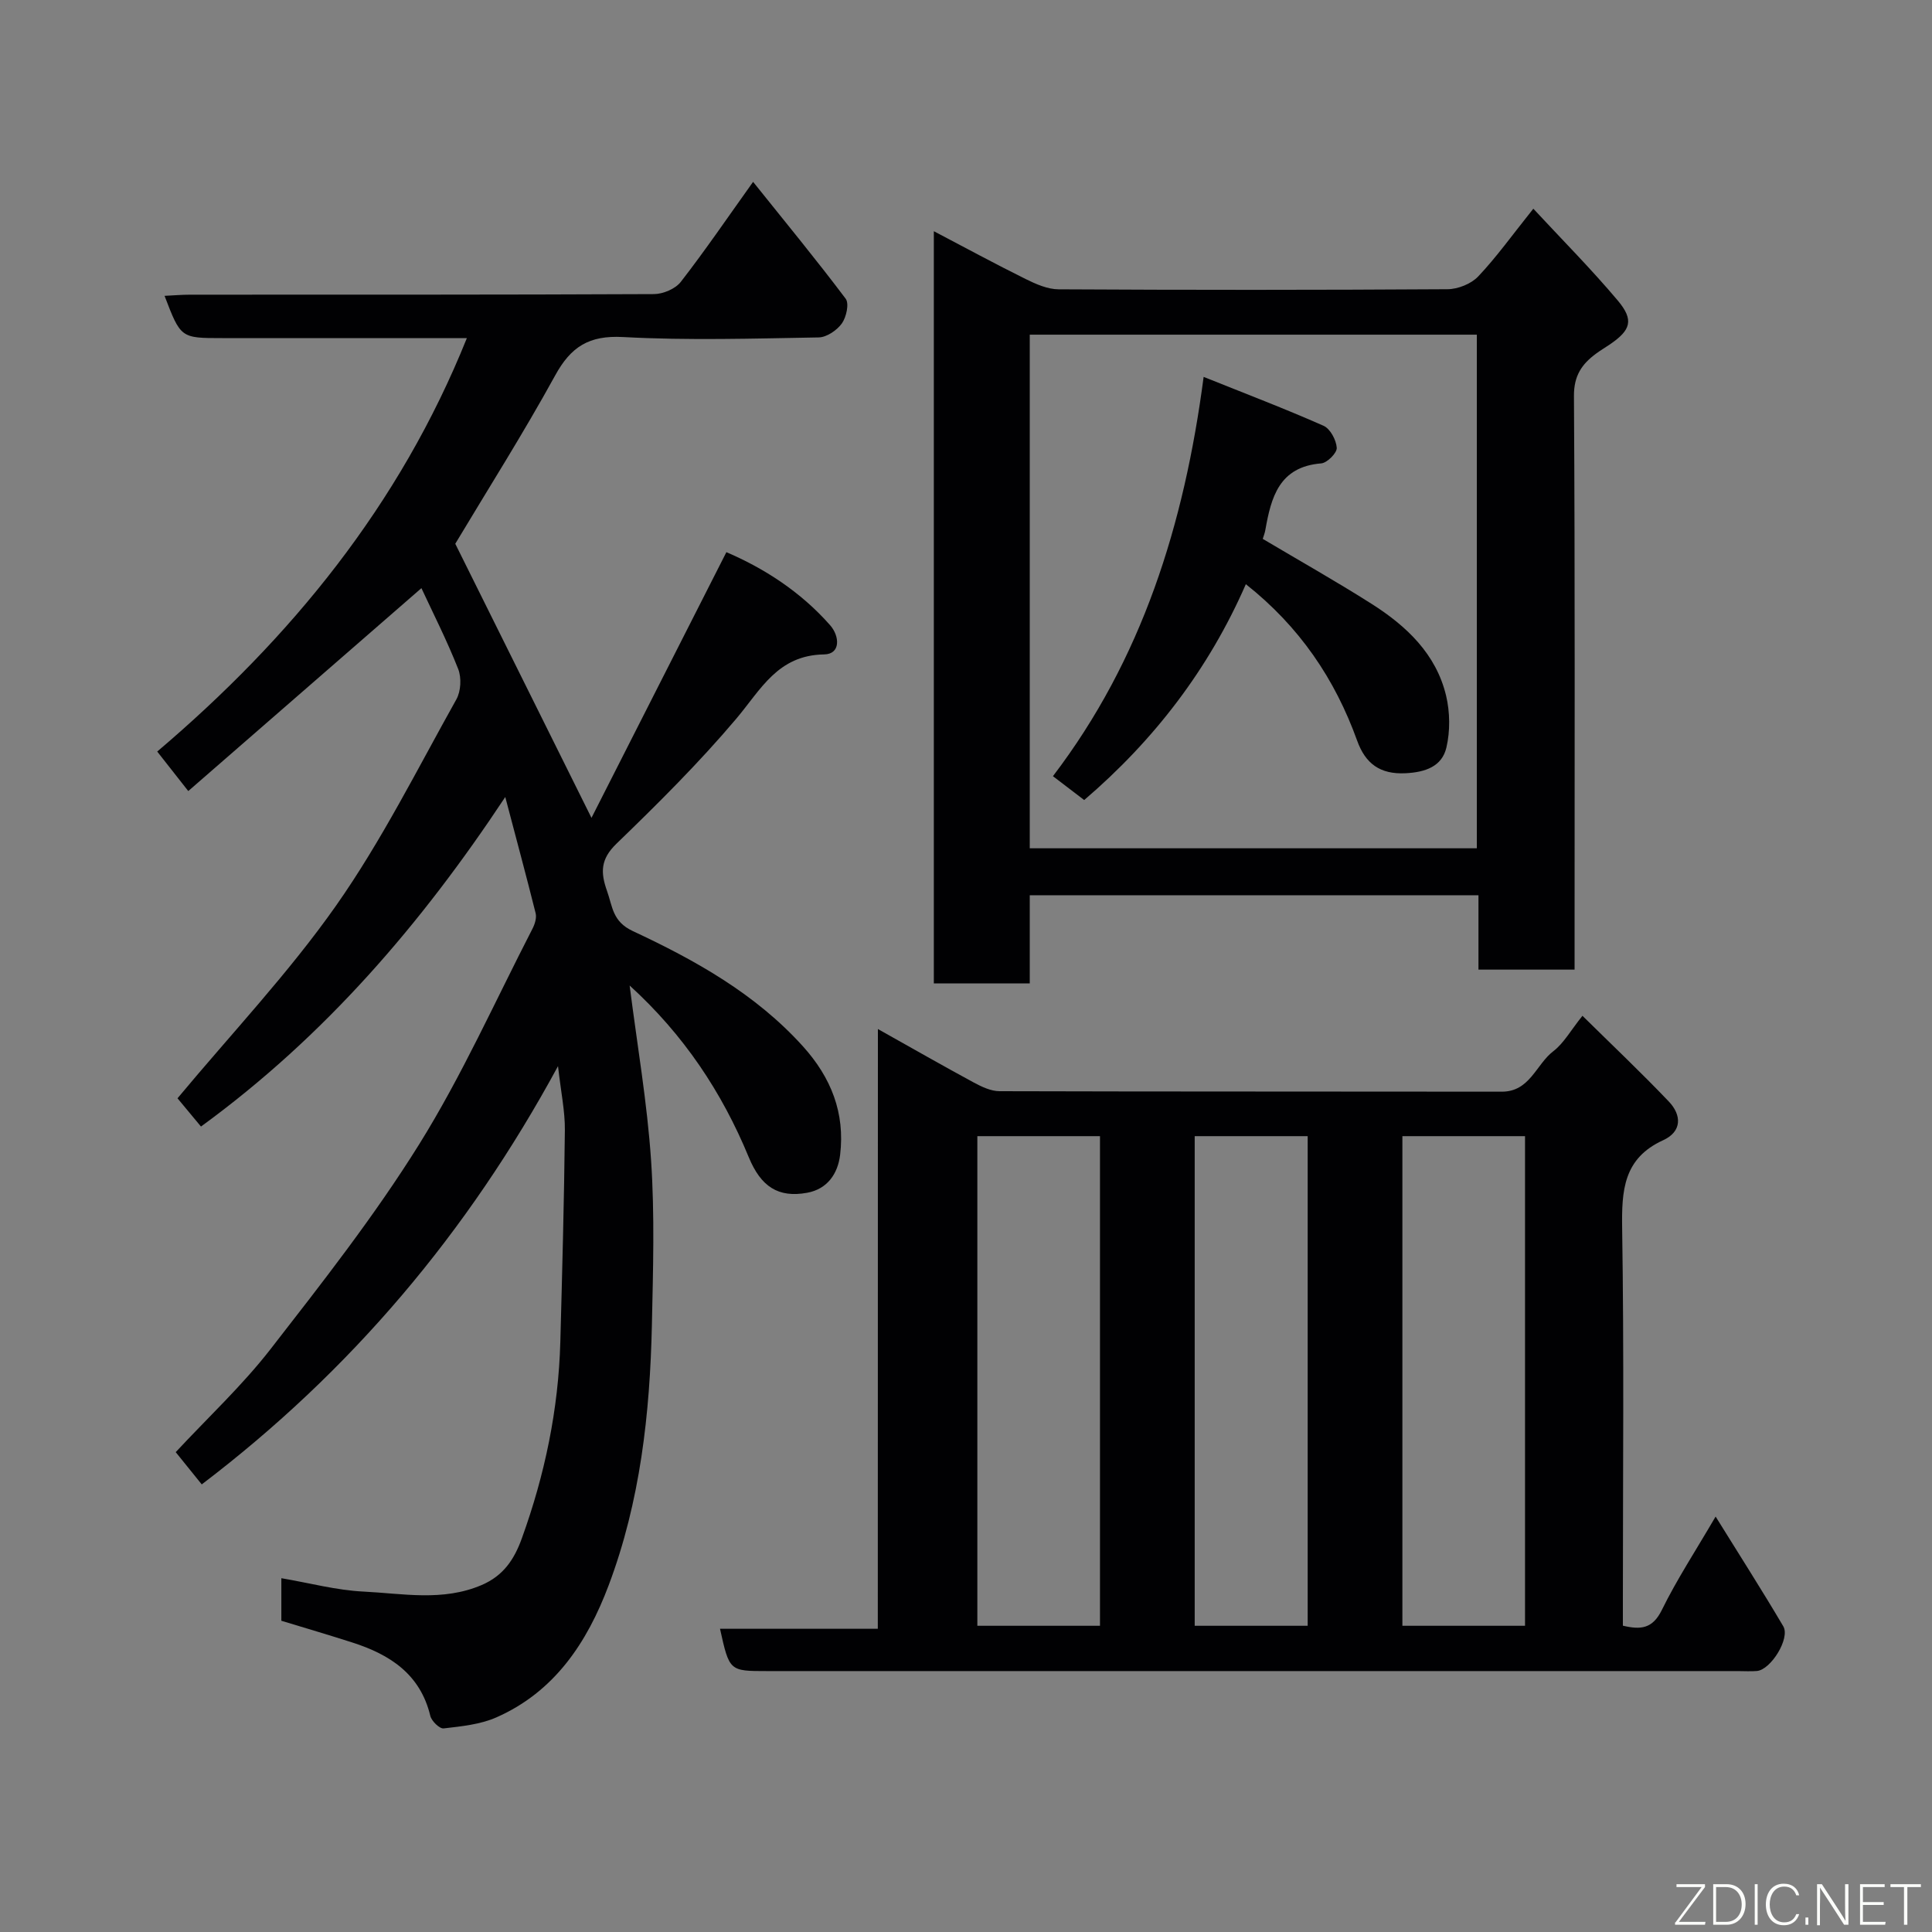 <svg enable-background="new 0 0 400 400" viewBox="0 0 400 400" xmlns="http://www.w3.org/2000/svg"><rect x="0" y="0" width="400" height="400" fill="#808080" stroke="none"/><path d="m104.61 165.01c-17.41 26.3-37.34 49.52-63 68.23-1.81-2.18-3.65-4.4-4.86-5.85 11.19-13.43 23.04-25.96 32.85-39.92 9.43-13.43 16.84-28.3 24.89-42.68.94-1.68 1.08-4.49.37-6.29-2.32-5.89-5.2-11.55-7.61-16.73-16.09 14-32.07 27.91-48.27 42.01-2.44-3.1-4.15-5.28-6.43-8.18 27.64-23.47 50.21-51 64.11-85.6-15.97 0-31.57 0-47.16 0-1.17 0-2.33 0-3.5 0-8.58 0-8.58 0-11.93-8.75 1.86-.09 3.59-.24 5.33-.24 32-.01 63.99.03 95.99-.12 1.89-.01 4.43-1.08 5.56-2.53 5.06-6.52 9.72-13.36 14.97-20.71 6.59 8.23 13.06 16.08 19.17 24.2.76 1.01.13 3.83-.8 5.13-1.03 1.42-3.15 2.86-4.81 2.88-13.49.23-27.02.65-40.48-.08-7.06-.38-10.8 2-14.07 7.97-6.58 11.98-13.91 23.54-20.67 34.83 9.1 18.31 18.37 36.96 28.2 56.75 9.34-18.41 18.54-36.52 27.93-55.01 7.72 3.3 15.36 8.16 21.49 15.14 1.98 2.26 2.2 5.98-1.26 6.03-9.61.15-13.08 7.27-18.19 13.32-7.7 9.11-16.21 17.57-24.8 25.87-3.31 3.2-3.32 5.95-1.95 9.79 1.16 3.24 1.1 6.32 5.34 8.3 12.93 6.04 25.39 12.98 35.2 23.84 5.87 6.5 8.75 13.82 7.72 22.47-.47 3.93-2.64 7.1-6.82 7.87-6.01 1.1-9.59-1.28-12.1-7.37-5.57-13.5-13.48-25.37-24.66-35.54 1.58 12.44 3.64 24.29 4.44 36.23.76 11.28.41 22.66.17 33.98-.4 18.41-2.41 36.61-8.96 53.99-4.46 11.83-11.19 22.02-23.25 27.33-3.34 1.47-7.22 1.85-10.91 2.28-.84.1-2.5-1.52-2.76-2.6-2.08-8.65-8.36-12.69-16.12-15.18-4.91-1.58-9.87-3.03-14.72-4.51 0-2.88 0-5.5 0-8.81 5.88 1 11.42 2.5 17.02 2.77 8.14.4 16.39 2.09 24.44-1.35 4.54-1.94 6.77-5.34 8.33-9.67 4.76-13.16 7.59-26.7 7.97-40.71.39-14.6.79-29.2.94-43.8.04-3.91-.81-7.84-1.42-13.26-18.72 34.54-42.91 63.14-73.76 86.6-1.9-2.36-3.71-4.59-5.39-6.68 6.63-7.13 13.73-13.74 19.61-21.3 10.72-13.79 21.56-27.62 30.78-42.41 8.86-14.22 15.75-29.67 23.45-44.61.5-.96.92-2.28.68-3.25-1.96-7.84-4.07-15.62-6.29-24.07z" fill="#010103"/><path d="m181.76 213.05c7.4 4.15 13.59 7.69 19.86 11.08 1.64.88 3.54 1.79 5.33 1.79 34.66.1 69.32.05 103.97.1 5.84.01 7.09-5.64 10.68-8.38 2.15-1.64 3.56-4.25 6.03-7.33 6.21 6.12 12.2 11.79 17.88 17.75 2.67 2.8 2.76 6.21-1.17 8.01-8.25 3.76-8.61 10.43-8.49 18.3.4 25.49.15 50.98.15 76.48v5.73c3.68.87 6.14.67 8.07-3.26 3.08-6.27 6.94-12.16 11.13-19.33 4.92 7.94 9.61 15.25 14.01 22.72 1.47 2.5-2.58 9-5.46 9.25-1.32.11-2.66.02-4 .02-66.98 0-133.97 0-200.95 0-7.79 0-7.79 0-9.73-8.76h32.67c.02-41.21.02-81.95.02-124.17zm20.59 22.18v101.37h25.39c0-33.99 0-67.56 0-101.37-8.52 0-16.78 0-25.39 0zm88 0v101.37h25.39c0-33.98 0-67.56 0-101.37-8.52 0-16.78 0-25.39 0zm-43 0v101.37h23.39c0-33.99 0-67.56 0-101.37-7.86 0-15.45 0-23.39 0z" fill="#010103"/><path d="m326 200.75c-7 0-13.26 0-19.9 0 0-5.18 0-10.12 0-15.4-31.09 0-61.81 0-92.9 0v18.25c-6.75 0-13.13 0-19.86 0 0-51.65 0-103.4 0-155.73 6.43 3.37 12.67 6.76 19.03 9.91 2.12 1.05 4.53 2.11 6.81 2.12 26.83.15 53.66.15 80.49-.02 2.17-.01 4.91-1.1 6.37-2.64 3.8-4.01 7.04-8.56 11.42-14.03 5.9 6.36 11.97 12.46 17.49 19.02 3.39 4.04 2.69 6.11-1.62 9.06-.94.64-1.93 1.22-2.85 1.9-2.97 2.18-4.64 4.58-4.61 8.81.23 37.67.13 75.33.13 113zm-112.8-25.12h92.56c0-35.63 0-70.88 0-106.34-30.95 0-61.65 0-92.56 0z" fill="#010103"/><path d="m224.47 165.64c-1.96-1.5-4.02-3.07-6.47-4.94 18.41-24.16 27.17-51.97 31.2-82.67 8.74 3.51 16.87 6.6 24.82 10.12 1.39.61 2.64 2.95 2.74 4.57.07 1.05-1.99 3.12-3.22 3.22-8.71.7-10.37 7.01-11.57 13.82-.11.62-.35 1.21-.53 1.81 7.54 4.48 15.18 8.78 22.58 13.48 7.19 4.57 13.32 10.36 15.38 18.99.81 3.42.86 7.33.06 10.74-.92 3.92-4.38 5.11-8.46 5.31-5.29.27-8.31-2.01-10.01-6.73-4.6-12.77-11.93-23.62-23.05-32.41-7.68 17.59-19.02 32.32-33.47 44.69z" fill="#010103"/><g fill="#fbfcfa"><path d="m346.9 398 5.4-7.3h-5.2v-.6h5.9v.6l-5.4 7.2h5.5l-.1.6h-6.2v-.5z"/><path d="m354.7 390.1h2.8c2.3 0 3.9 1.6 3.9 4.1s-1.6 4.3-3.9 4.3h-2.8zm.6 7.8h2c2.2 0 3.3-1.6 3.3-3.6 0-1.8-1-3.6-3.3-3.6h-2z"/><path d="m363.9 390.1v8.4h-.6v-8.4h1.6z"/><path d="m372.5 396.3c-.4 1.3-1.4 2.3-3.2 2.3-2.4 0-3.7-1.9-3.7-4.3 0-2.3 1.2-4.3 3.7-4.3 1.8 0 2.9 1 3.2 2.4h-.6c-.4-1.1-1.1-1.8-2.5-1.8-2.1 0-3 1.9-3 3.7s.9 3.7 3 3.7c1.4 0 2.1-.7 2.5-1.7z"/><path d="m373.8 398.5v-1.5h.6v1.5z"/><path d="m376.2 398.5v-8.4h1c1.3 2 4.4 6.7 4.9 7.6-.1-1.2-.1-2.4-.1-3.8v-3.8h.7v8.4h-.9c-1.2-1.9-4.4-6.8-5-7.7.1 1.1 0 2.3 0 3.9v3.9h-.6z"/><path d="m390 394.4h-4.3v3.5h4.7l-.1.6h-5.2v-8.4h5.1v.6h-4.5v3.1h4.3z"/><path d="m394.2 390.7h-2.8v-.6h6.3v.6h-2.8v7.8h-.7z"/></g></svg>